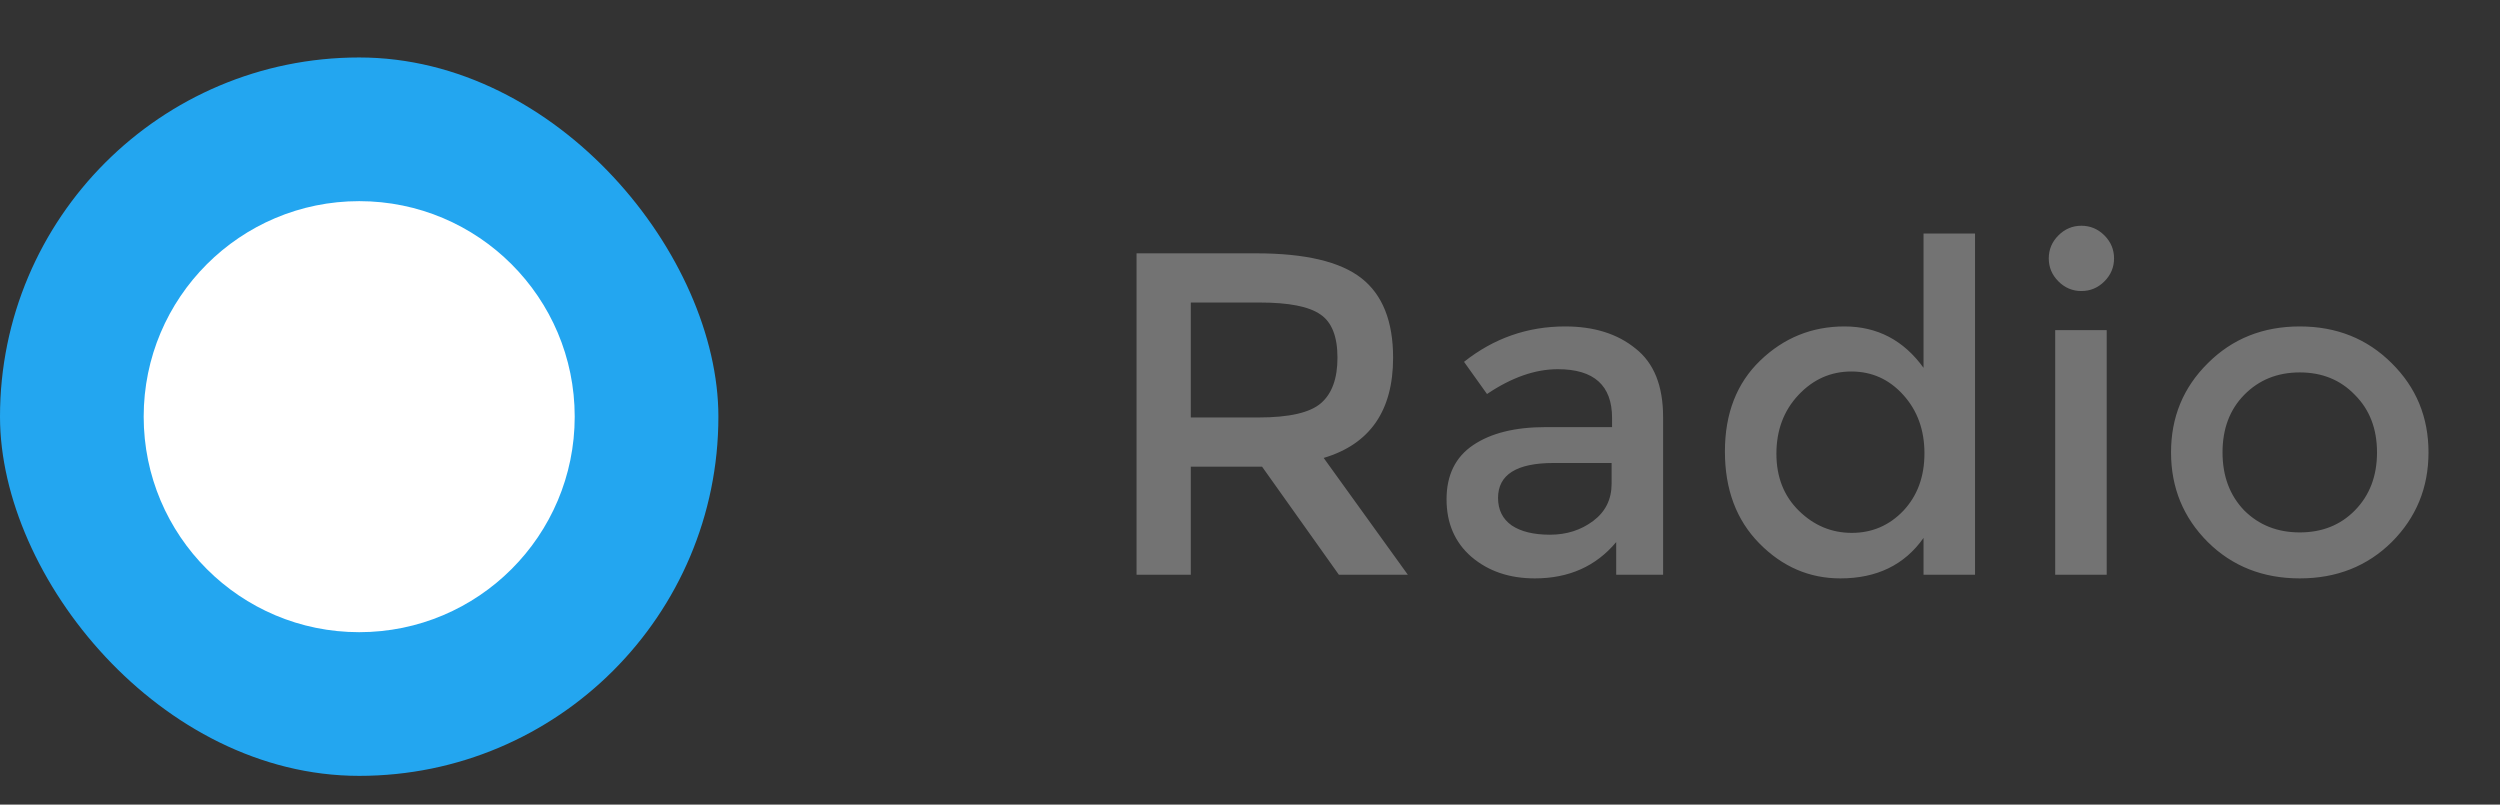 <svg width="87" height="28" viewBox="0 0 87 28" fill="none" xmlns="http://www.w3.org/2000/svg">
<rect x="0" y="0" width="87" height="28" fill="#333333" stroke="none"/>
<rect y="2" width="25" height="25" rx="12.5" fill="#23A6F0"/>
<circle cx="12.5" cy="14.5" r="7.5" fill="white"/>
<path d="M48.48 12.448C48.48 14.293 47.675 15.456 46.064 15.936L48.992 20H46.592L43.92 16.24H41.44V20H39.552V8.816H43.712C45.419 8.816 46.64 9.104 47.376 9.68C48.112 10.256 48.48 11.179 48.48 12.448ZM43.792 14.528C44.859 14.528 45.584 14.363 45.968 14.032C46.352 13.701 46.544 13.173 46.544 12.448C46.544 11.712 46.347 11.211 45.952 10.944C45.557 10.667 44.853 10.528 43.84 10.528H41.44V14.528H43.792ZM57.876 20H56.244V18.864C55.54 19.707 54.596 20.128 53.412 20.128C52.527 20.128 51.791 19.877 51.204 19.376C50.628 18.875 50.34 18.208 50.34 17.376C50.34 16.533 50.65 15.904 51.268 15.488C51.887 15.072 52.724 14.864 53.78 14.864H56.1V14.544C56.1 13.413 55.471 12.848 54.212 12.848C53.423 12.848 52.602 13.136 51.748 13.712L50.948 12.592C51.983 11.771 53.156 11.36 54.468 11.36C55.471 11.36 56.287 11.616 56.916 12.128C57.556 12.629 57.876 13.424 57.876 14.512V20ZM56.084 16.832V16.112H54.068C52.778 16.112 52.132 16.517 52.132 17.328C52.132 17.744 52.292 18.064 52.612 18.288C52.932 18.501 53.375 18.608 53.94 18.608C54.516 18.608 55.018 18.448 55.444 18.128C55.871 17.808 56.084 17.376 56.084 16.832ZM64.043 20.128C62.966 20.128 62.027 19.723 61.227 18.912C60.427 18.101 60.027 17.035 60.027 15.712C60.027 14.389 60.438 13.333 61.259 12.544C62.08 11.755 63.056 11.36 64.187 11.36C65.328 11.36 66.246 11.84 66.939 12.8V8.128H68.731V20H66.939V18.72C66.278 19.659 65.312 20.128 64.043 20.128ZM61.819 15.792C61.819 16.603 62.08 17.264 62.603 17.776C63.126 18.288 63.739 18.544 64.443 18.544C65.147 18.544 65.744 18.288 66.235 17.776C66.726 17.253 66.971 16.587 66.971 15.776C66.971 14.965 66.726 14.288 66.235 13.744C65.744 13.2 65.142 12.928 64.427 12.928C63.712 12.928 63.099 13.2 62.587 13.744C62.075 14.288 61.819 14.971 61.819 15.792ZM73.313 20H71.521V11.488H73.313V20ZM71.633 9.792C71.409 9.568 71.297 9.301 71.297 8.992C71.297 8.683 71.409 8.416 71.633 8.192C71.857 7.968 72.124 7.856 72.433 7.856C72.742 7.856 73.009 7.968 73.233 8.192C73.457 8.416 73.569 8.683 73.569 8.992C73.569 9.301 73.457 9.568 73.233 9.792C73.009 10.016 72.742 10.128 72.433 10.128C72.124 10.128 71.857 10.016 71.633 9.792ZM78.096 17.76C78.608 18.272 79.253 18.528 80.032 18.528C80.81 18.528 81.45 18.272 81.952 17.76C82.464 17.237 82.72 16.565 82.72 15.744C82.72 14.923 82.464 14.256 81.952 13.744C81.45 13.221 80.81 12.96 80.032 12.96C79.253 12.96 78.608 13.221 78.096 13.744C77.594 14.256 77.344 14.923 77.344 15.744C77.344 16.565 77.594 17.237 78.096 17.76ZM83.232 18.864C82.378 19.707 81.312 20.128 80.032 20.128C78.752 20.128 77.685 19.707 76.832 18.864C75.978 18.011 75.552 16.971 75.552 15.744C75.552 14.517 75.978 13.483 76.832 12.64C77.685 11.787 78.752 11.36 80.032 11.36C81.312 11.36 82.378 11.787 83.232 12.64C84.085 13.483 84.512 14.517 84.512 15.744C84.512 16.971 84.085 18.011 83.232 18.864Z" fill="#737373"/>
</svg>
